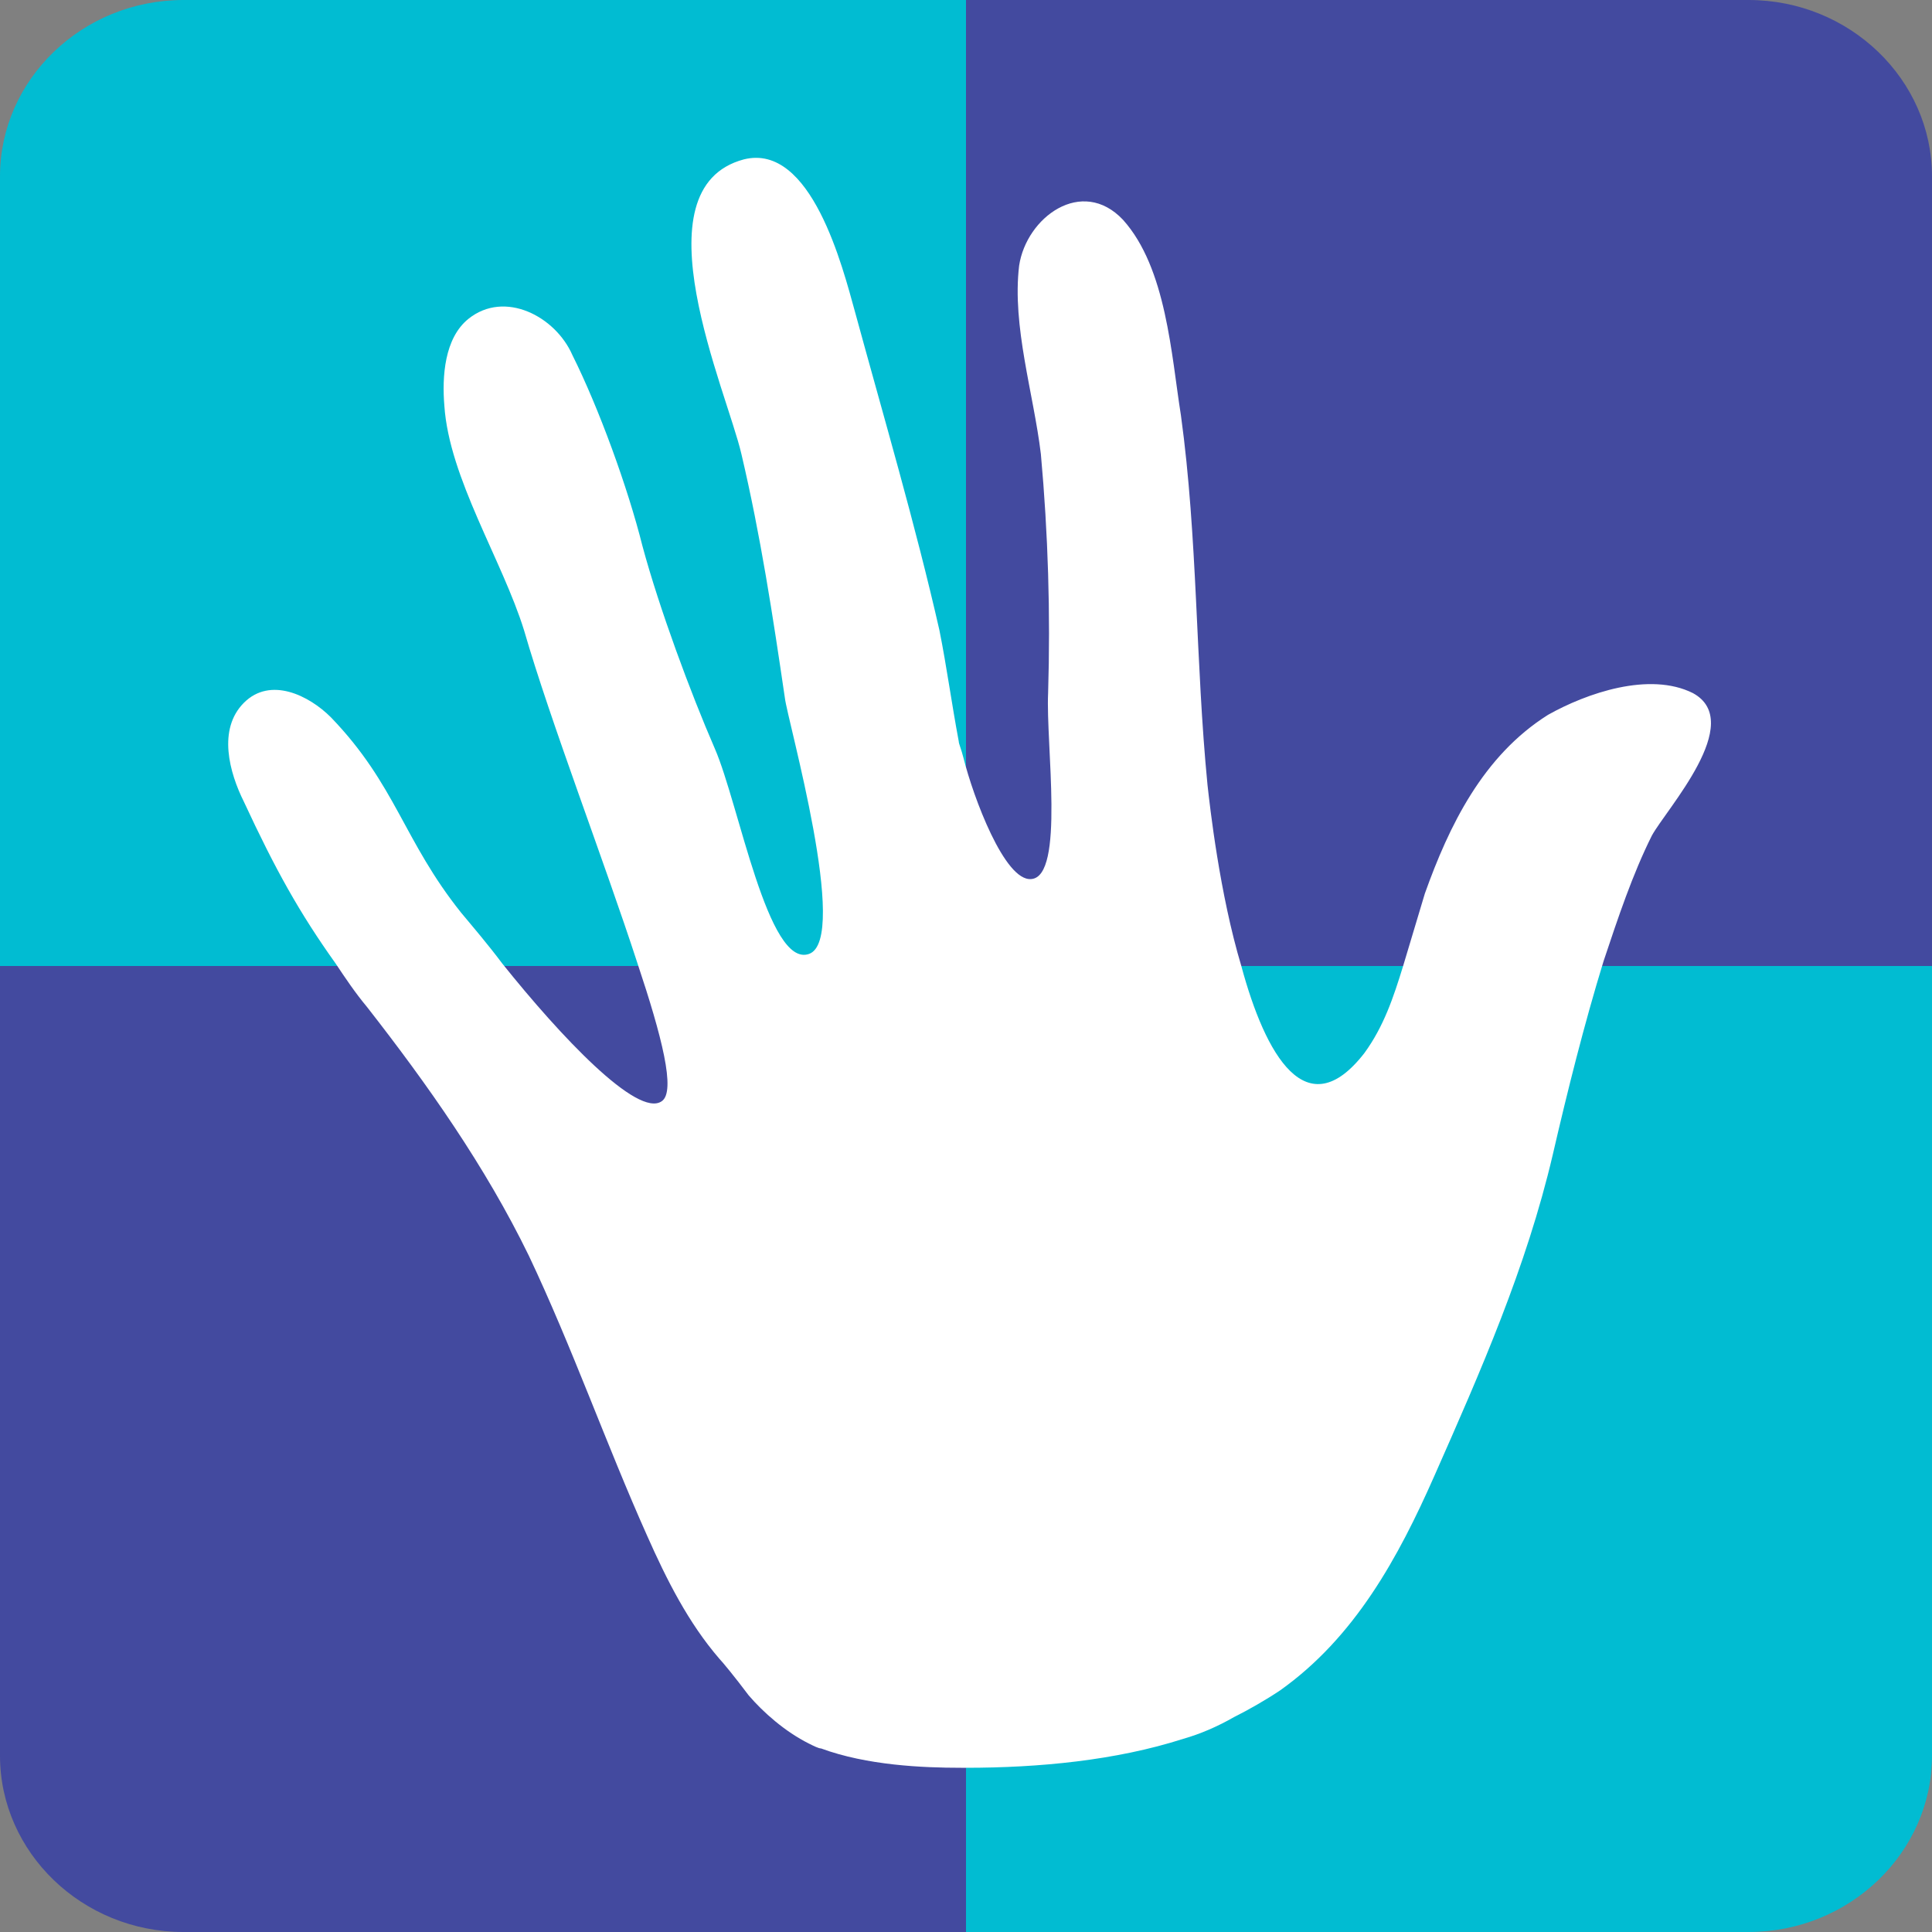 <?xml version="1.0" encoding="utf-8"?>
<!-- Generator: Adobe Illustrator 25.0.0, SVG Export Plug-In . SVG Version: 6.00 Build 0)  -->
<svg version="1.1" id="Capa_1" xmlns="http://www.w3.org/2000/svg" xmlns:xlink="http://www.w3.org/1999/xlink" x="0px" y="0px"
	 viewBox="0 0 80 80" style="enable-background:new 0 0 80 80;" xml:space="preserve">
<rect x="0" y="0" width="80" height="80" fill="#808080" stroke="none"/>
<style type="text/css">
	.st0{fill:#01BCD2;}
	.st1{fill:#434A9F;}
	.st2{fill:#FFFFFF;}
</style>
<path class="st0" d="M9.9,0H7.6C3.4,0,0,3.3,0,7.3v4V40h5.7h8.9h7.3H40v-9.2v-5.9V11.3V0H9.9z"/>
<path class="st1" d="M70.1,0l2.3,0C76.6,0,80,3.3,80,7.3v4V40h-5.7h-8.9h-7.3H40v-9.2v-5.9V11.3V0L70.1,0z"/>
<path class="st0" d="M70.1,80h2.3c4.2,0,7.6-3.3,7.6-7.3v-4V40h-5.7h-8.9h-7.3H40v9.2v5.9v13.5V80H70.1z"/>
<path class="st1" d="M9.9,80H7.6C3.4,80,0,76.7,0,72.7l0-4L0,40h5.7h8.9h7.3H40v9.2v5.9v13.5V80H9.9z"/>
<path class="st2" d="M70.1,28.7c-1.8-0.9-4.4,0-6,0.9C61.4,31.3,60,34.2,59,37c-0.3,1-0.6,2-0.9,3c-0.4,1.3-0.8,2.5-1.6,3.6
	c-2.4,3.1-4.1,0.1-5.1-3.6c-0.9-3-1.3-6.6-1.4-7.5c-0.5-5.1-0.4-10.2-1.1-15.3c-0.4-2.5-0.6-6.1-2.4-8.1c-1.7-1.8-4-0.1-4.3,1.9
	c-0.3,2.5,0.6,5.3,0.9,7.8c0.3,3.3,0.4,6.6,0.3,9.9c-0.1,2.1,0.7,7.6-0.7,7.7c-1.1,0.1-2.4-3.4-2.8-5c-0.1-0.4-0.2-0.6-0.2-0.7
	c-0.3-1.6-0.5-3.1-0.8-4.6c-1-4.4-2.3-8.8-3.5-13.2c-0.5-1.8-1.8-7-4.6-6.3c-4.5,1.2-0.7,9.6-0.1,12.2c0.8,3.4,1.3,6.7,1.8,10.1
	c0.1,0.9,2.7,10,1,10.6c-1.7,0.6-2.9-6.2-3.9-8.5c-1-2.3-2.3-5.8-3-8.4c-0.6-2.4-1.8-5.7-2.9-7.9c-0.7-1.6-2.8-2.7-4.3-1.5
	c-1,0.8-1.1,2.4-1,3.6c0.2,3,2.4,6.4,3.3,9.3c1.1,3.8,3.3,9.5,4.7,13.8c1,3,1.6,5.3,1,5.7c-1,0.7-4.2-2.7-6.6-5.7
	c-0.6-0.8-1.2-1.5-1.7-2.1c-2.4-3-2.7-5.3-5.4-8.1c-0.9-0.9-2.5-1.7-3.6-0.6c-1.1,1.1-0.6,2.9,0,4.1c1.3,2.8,2.3,4.6,3.8,6.7
	c0.4,0.6,0.8,1.2,1.3,1.8c2.5,3.2,4.9,6.6,6.7,10.3c1.8,3.8,3.2,7.8,4.9,11.6c0.8,1.8,1.7,3.6,3,5.1c0.1,0.1,0.6,0.7,1.2,1.5
	c0.6,0.7,1.5,1.5,2.5,2c0.2,0.1,0.4,0.2,0.5,0.2c1.9,0.7,4.2,0.8,5.8,0.8c0,0,0,0,0,0c0.1,0,0.1,0,0.2,0v0l-0.1,0c0,0,0.1,0,0.1,0
	c0,0,0,0,0,0c0,0,0,0,0,0c0,0,0,0,0,0c3,0,6.2-0.3,9-1.2c0.7-0.2,1.4-0.5,2.1-0.9c0.6-0.3,1.3-0.7,1.9-1.1c3.1-2.2,4.9-5.5,6.4-8.9
	c1.9-4.3,3.8-8.6,4.9-13.3c0.6-2.6,1.3-5.4,2.1-8c0.6-1.8,1.2-3.6,2-5.2C69,33.5,72.3,29.9,70.1,28.7z"/>
</svg>
